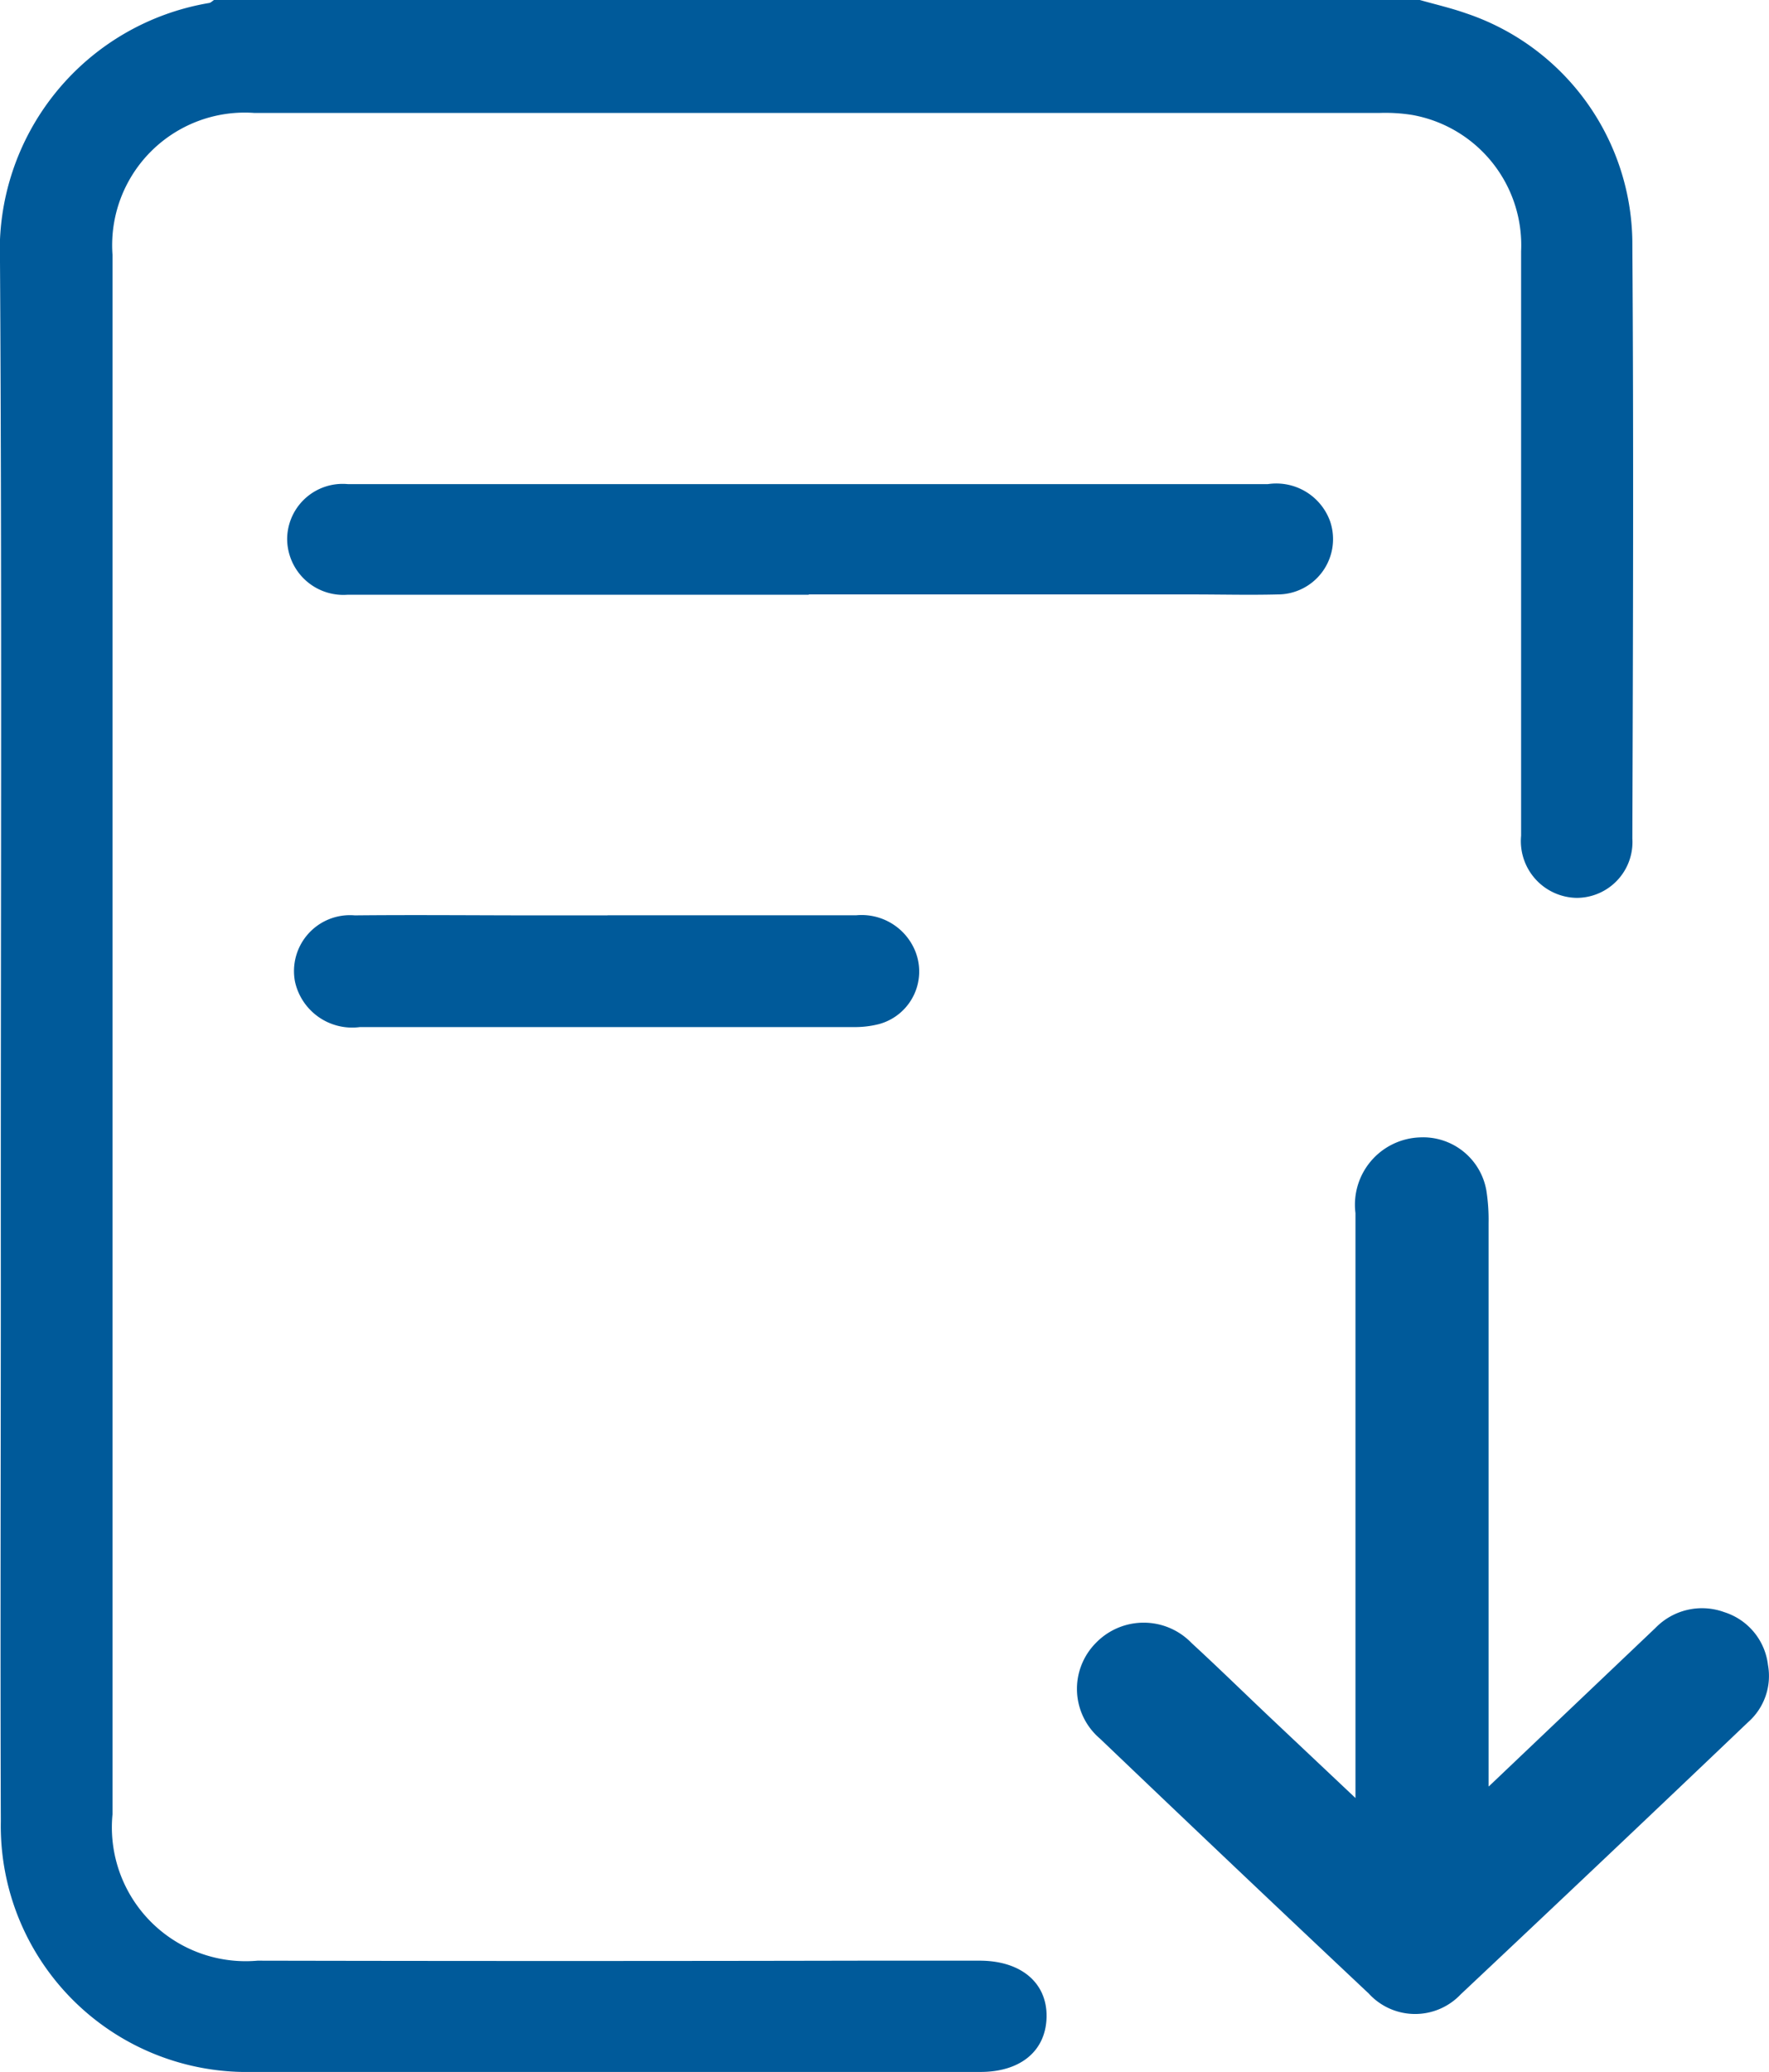 <svg xmlns="http://www.w3.org/2000/svg" xmlns:xlink="http://www.w3.org/1999/xlink" width="17.077" height="20" viewBox="0 0 17.077 20">
  <defs>
    <clipPath id="clip-path">
      <rect id="Rectangle_1796" data-name="Rectangle 1796" width="17.077" height="20" fill="#005a9a"/>
    </clipPath>
  </defs>
  <g id="Group_4424" data-name="Group 4424" transform="translate(0 0)">
    <g id="Group_4423" data-name="Group 4423" transform="translate(0 0)" clip-path="url(#clip-path)">
      <path id="Path_2368" data-name="Path 2368" d="M13.706,0c.148.042.3.077.445.128a2.353,2.353,0,0,1,1.607,2.244c.013,1.907.006,3.814,0,5.722a.539.539,0,0,1-.539.573.548.548,0,0,1-.535-.6q0-2.822,0-5.643a1.277,1.277,0,0,0-1.049-1.314,1.64,1.64,0,0,0-.311-.02H2.452A1.28,1.28,0,0,0,1.086,2.459q0,7.527,0,15.055a1.292,1.292,0,0,0,1.4,1.412q2.919.006,5.839,0c.378,0,.755,0,1.132,0,.4,0,.652.214.646.543S9.851,20,9.465,20q-3.515,0-7.03,0A2.375,2.375,0,0,1,.008,17.58c-.006-1.744,0-3.489,0-5.233C.006,9.073.02,5.8,0,2.525A2.423,2.423,0,0,1,2.018.029C2.035.027,2.05.01,2.066,0Z" transform="translate(0 0)" fill="#005a9a"/>
      <path id="Path_2369" data-name="Path 2369" d="M22.555,25.891l1.61-1.531a.626.626,0,0,1,.665-.152.609.609,0,0,1,.421.509.594.594,0,0,1-.19.551q-1.383,1.319-2.775,2.628a.606.606,0,0,1-.889-.007q-1.3-1.223-2.594-2.46a.63.63,0,0,1-.041-.923.642.642,0,0,1,.925,0c.259.238.511.485.767.727l.815.769v-.272q0-2.687,0-5.374a.65.65,0,0,1,.623-.731.62.62,0,0,1,.641.515,1.825,1.825,0,0,1,.021.313q0,2.552,0,5.1v.331" transform="translate(-8.184 -8.646)" fill="#005a9a"/>
      <path id="Path_2370" data-name="Path 2370" d="M9.99,9.419H5.539a.543.543,0,0,1-.584-.546.536.536,0,0,1,.585-.522l8.883,0a.552.552,0,0,1,.6.359.534.534,0,0,1-.507.706c-.273.007-.547,0-.82,0H9.99" transform="translate(-2.183 -3.678)" fill="#005a9a"/>
      <path id="Path_2371" data-name="Path 2371" d="M8.1,15.789h2.4a.559.559,0,0,1,.558.318.526.526,0,0,1-.336.732.939.939,0,0,1-.25.029q-2.381,0-4.762,0a.565.565,0,0,1-.627-.437.54.54,0,0,1,.577-.641c.585-.006,1.171,0,1.756,0H8.1" transform="translate(-2.235 -6.954)" fill="#005a9a"/>
    </g>
  </g>
</svg>
